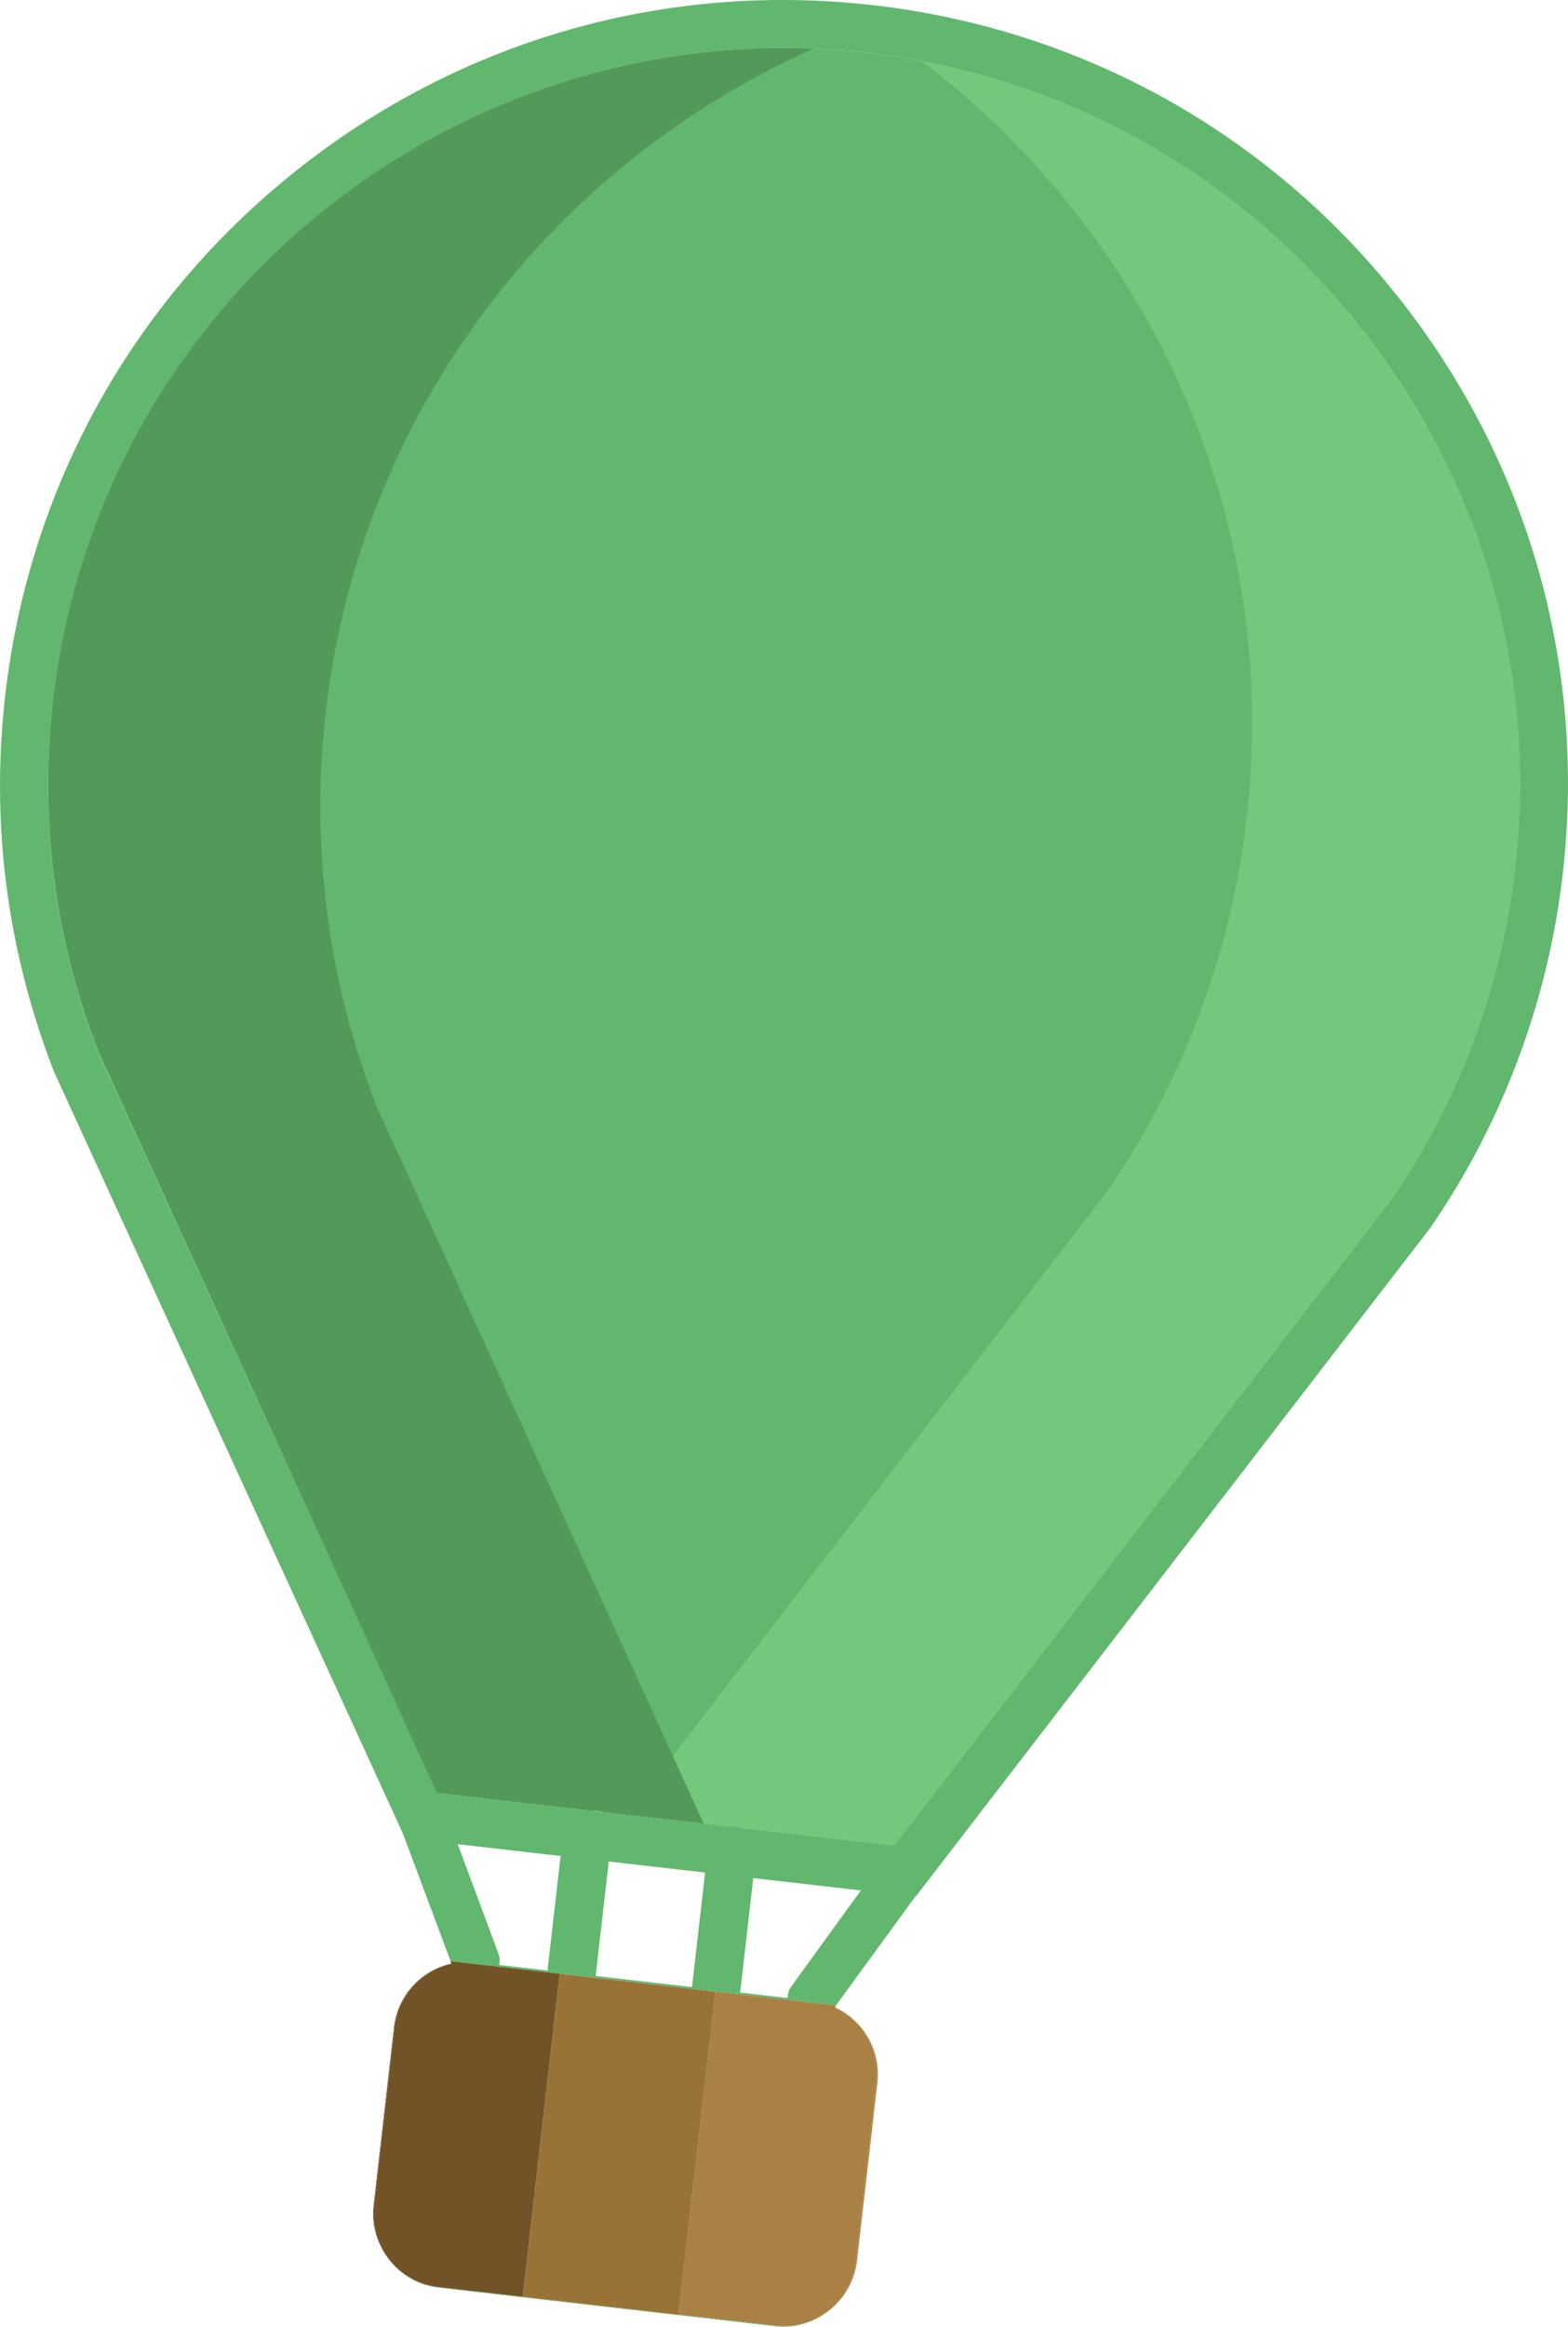 <svg id="Layer_3" xmlns="http://www.w3.org/2000/svg" width="258.744" height="383.624" viewBox="0 0 258.744 383.624">
  <g id="secondBaloon">
    <path fill="#62B76E" d="M257.886 144.045c-2.396 20.913-9.932 41.067-21.776 58.27l-.12.167-84.904 110.24-.059-.006-13.076 17.927-19.891-2.279-25.691-2.944-18.012-2.064-7.883-21.074-57.621-125.71c-7.721-20.02-10.408-40.841-7.995-61.894 3.935-34.334 21.005-65.071 48.059-86.57C75.973 6.598 109.773-3.076 144.099.858s65.063 20.994 86.555 48.027c21.49 27.044 31.165 60.835 27.232 95.16zm-28.243 53.653c11.088-16.122 18.12-34.984 20.367-54.586C257.629 76.627 209.711 16.35 143.196 8.727 76.681 1.104 16.364 49.018 8.737 115.563c-2.261 19.731.245 39.233 7.465 58.008l55.977 122.056 24.231 2.777c.357.041.765-.083 1.162-.037.396.045.756.258 1.122.299l21.331 2.445c.357.041.765-.084 1.161-.038.398.046.756.257 1.124.3l25.245 2.893 82.088-106.568zm-98.958 129.676l11.37-15.688-17.754-2.034-2.144 18.698c-.006.059-.139.164-.139.164l7.938.91c.074-.997.275-1.427.729-2.05zm-16.475.065l2.143-18.698-15.896-1.821-2.144 18.698c-.006.059.09.19.09.19l15.767 1.808c-.011-.002.033-.117.04-.177zm-31.822-3.465l8.166.936c-.01-.001-.194-.143-.188-.202l2.143-18.698-16.969-1.945 6.656 17.895c.255.672.345 1.024.192 2.014z"/>
    <path fill="#62B76E" d="M250.01 143.112c-2.247 19.602-9.279 38.464-20.367 54.586l-82.087 106.566-25.245-2.893c-.368-.043-.726-.254-1.124-.3-.396-.046-.804.079-1.161.038l-21.331-2.445c-.366-.041-.726-.254-1.122-.299-.397-.046-.805.078-1.162.037l-24.231-2.777L16.202 173.57c-7.22-18.774-9.726-38.276-7.465-58.008C16.364 49.018 76.681 1.104 143.196 8.727c66.515 7.623 114.433 67.9 106.814 134.385z"/>
    <path fill="#73C97B" d="M152.078 10.079c37.396 28.231 59.367 74.939 53.659 124.752-2.53 22.079-10.453 43.326-22.942 61.487L103.531 299.22l16.494 1.891c.357.041.765-.084 1.161-.038.398.046.756.257 1.124.3l25.245 2.893L229.642 197.7c11.088-16.122 18.12-34.984 20.367-54.586 7.276-63.488-36.09-121.31-97.931-133.035z"/>
    <path fill="#539959" d="M134.238 8.034C91.425 27.073 59.456 67.601 53.747 117.412c-2.53 22.079.381 44.568 8.437 65.084l53.929 118.165-16.494-1.891c-.357-.04-.726-.254-1.122-.299-.398-.045-.795.08-1.163.037l-25.244-2.893-55.852-122.374c-7.152-18.213-9.735-38.177-7.489-57.777 7.275-63.487 62.6-110 125.489-107.43z"/>
    <path fill="#AA8144" d="M144.782 343.394l-3.361 29.338c-.436 3.795-2.573 6.982-5.559 8.885 2.899-1.941 4.938-5.141 5.369-8.906l3.361-29.338c.613-5.346-2.245-10.272-6.871-12.414l.229-.315.089.011-.228.315c4.637 2.141 7.585 7.078 6.971 12.424z"/>
    <path fill="#AA8144" d="M144.593 343.372l-3.361 29.338c-.432 3.766-2.47 6.965-5.369 8.906-.133.096-.271.17-.412.256-2.19 1.278-4.796 1.887-7.509 1.575l-15.985-1.832 6.104-53.252 19.891 2.279-.229.315c4.625 2.143 7.483 7.069 6.87 12.415z"/>
    <path fill="#62B76E" d="M127.941 383.447c2.713.312 5.318-.297 7.509-1.575-2.167 1.341-4.777 1.988-7.52 1.674l-55.586-6.37c-3.13-.358-5.822-1.895-7.711-4.114 1.924 2.174 4.623 3.66 7.723 4.016l13.909 1.594 25.69 2.944 15.986 1.831z"/>
    <path fill="#997336" d="M86.269 378.681l6.105-53.253 25.691 2.945-6.105 53.253z"/>
    <path fill="#725327" d="M92.368 325.419l-6.103 53.252-13.909-1.594c-3.1-.355-5.799-1.842-7.723-4.016-.125-.146-.249-.29-.372-.455-1.913-2.454-2.893-5.667-2.511-9.006l3.362-29.337c.607-5.296 4.471-9.412 9.396-10.498l-.153-.411 18.013 2.065z"/>
    <path fill="#725327" d="M74.356 323.354l.153.411c-4.926 1.086-8.789 5.202-9.396 10.498L61.751 363.6c-.382 3.339.598 6.552 2.511 9.006-1.964-2.44-2.996-5.639-2.609-9.017l3.362-29.337c.606-5.296 4.521-9.407 9.445-10.493l-.154-.411.05.006z"/>
  </g>
</svg>
